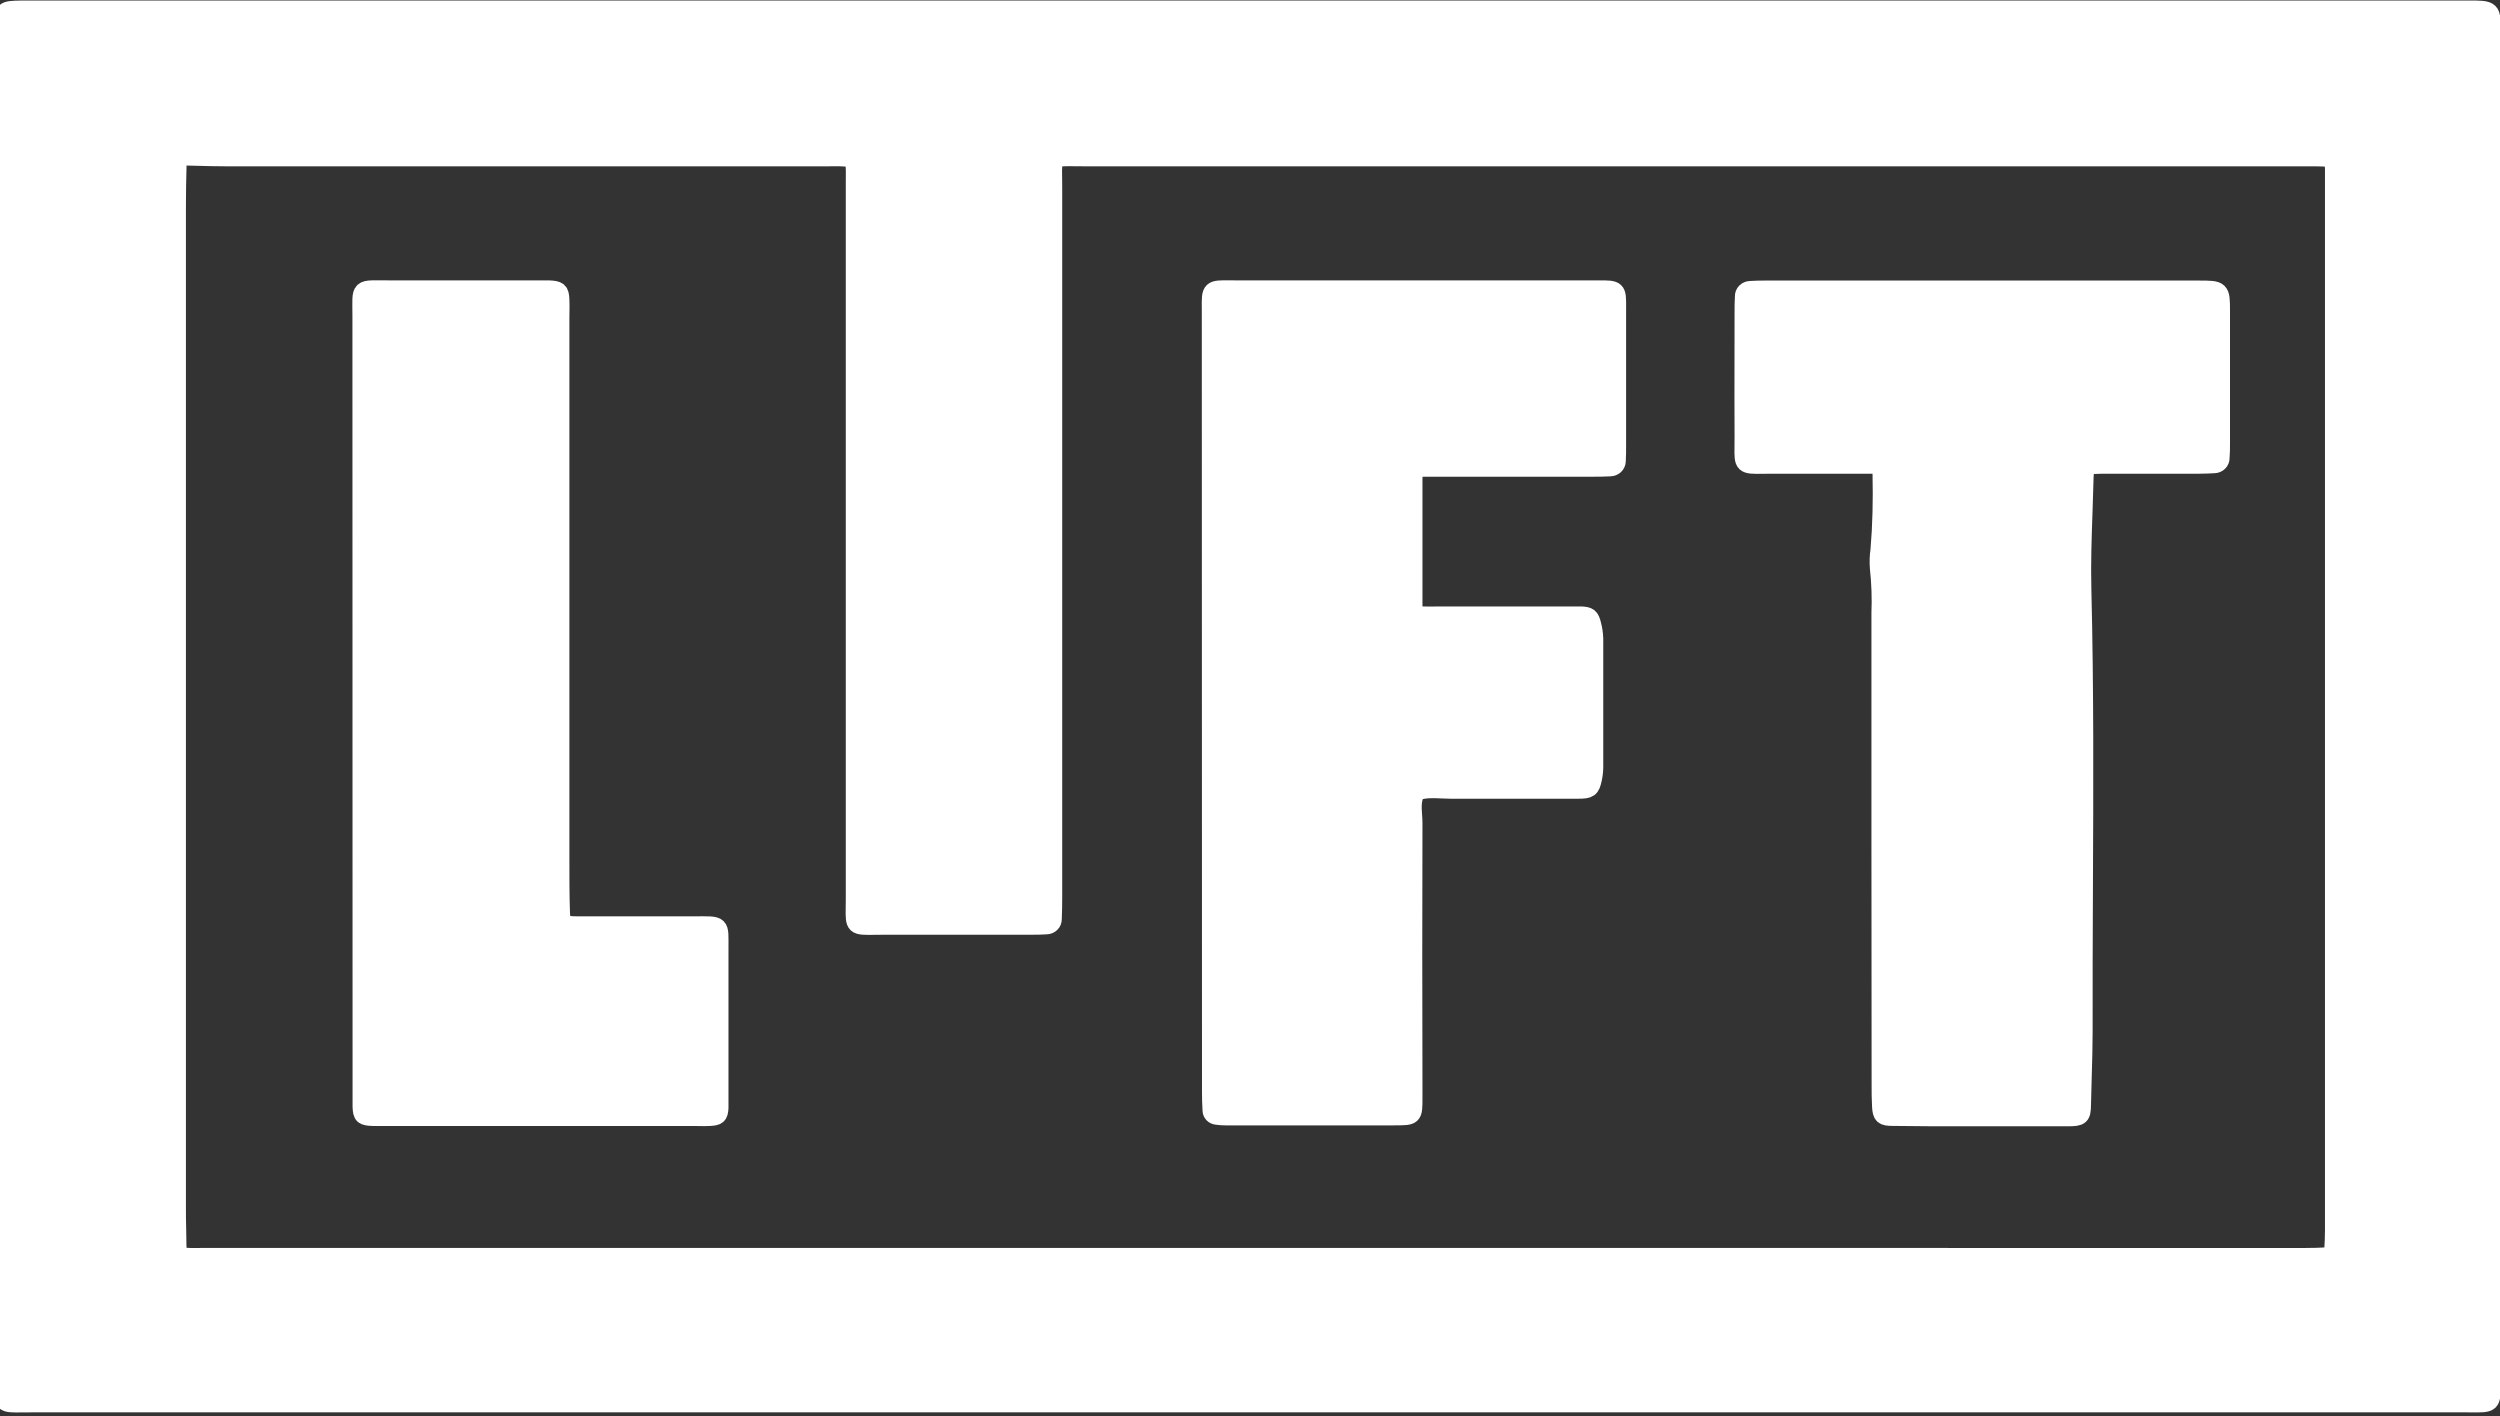 <svg width="143" height="81" viewBox="0 0 143 81" fill="none" xmlns="http://www.w3.org/2000/svg">
<rect x="0" y="0" width="143" height="81" fill="#333333" stroke="none"/>
<path d="M69.243 17.965L69.254 62.471C69.254 62.821 69.264 63.171 69.285 63.518C69.285 63.681 69.415 63.817 69.587 63.834C69.749 63.858 69.913 63.871 70.077 63.871H79.742L79.824 63.87C80.329 63.868 80.589 63.868 80.723 63.745C80.865 63.615 80.865 63.348 80.865 62.796L80.865 62.043C80.85 57.067 80.85 52.091 80.865 47.114C80.866 46.957 80.855 46.798 80.844 46.639C80.812 46.184 80.781 45.725 81.02 45.292C81.493 45.126 81.981 45.148 82.467 45.171C82.636 45.179 82.805 45.187 82.972 45.187H90.282C90.917 45.185 91.007 45.114 91.126 44.572C91.177 44.344 91.204 44.112 91.206 43.879V36.532C91.198 36.261 91.159 35.992 91.09 35.73C90.979 35.278 90.889 35.21 90.434 35.188H82.373C82.263 35.188 82.153 35.19 82.043 35.192C81.822 35.195 81.602 35.199 81.382 35.188C80.997 35.188 80.896 35.074 80.865 34.702C80.863 34.663 80.863 34.624 80.865 34.585V27.354C80.868 26.892 80.984 26.79 81.436 26.768H91.108C91.439 26.768 91.769 26.764 92.097 26.747C92.316 26.747 92.493 26.58 92.495 26.375C92.513 26.066 92.513 25.755 92.513 25.444V17.863C92.513 17.765 92.513 17.675 92.514 17.591C92.517 17.063 92.518 16.797 92.378 16.666C92.238 16.534 91.955 16.535 91.388 16.537C91.303 16.538 91.21 16.538 91.111 16.538H70.793C70.638 16.538 70.499 16.537 70.373 16.536C69.808 16.53 69.523 16.528 69.381 16.66C69.235 16.795 69.237 17.07 69.242 17.625C69.242 17.728 69.243 17.841 69.243 17.965Z" fill="white"/>
<path d="M107.546 48.135V35.071C107.58 34.216 107.55 33.36 107.458 32.509C107.429 32.161 107.44 31.81 107.491 31.464C107.613 30.03 107.641 28.591 107.61 27.155C107.61 26.695 107.497 26.598 107.019 26.596H101.444C101.231 26.596 101.043 26.598 100.879 26.601C100.282 26.609 99.987 26.613 99.843 26.476C99.703 26.344 99.707 26.078 99.713 25.552C99.716 25.394 99.718 25.211 99.717 25.001C99.708 23.42 99.711 21.838 99.714 20.257L99.714 20.24C99.715 19.455 99.717 18.67 99.717 17.885C99.717 17.574 99.717 17.263 99.737 16.954C99.733 16.856 99.769 16.761 99.84 16.689C99.91 16.618 100.008 16.575 100.112 16.572C100.398 16.553 100.688 16.548 100.977 16.548H125.765C127.038 16.548 127.056 16.548 127.056 17.79V25.371C127.056 25.643 127.056 25.915 127.032 26.188C127.037 26.286 126.998 26.382 126.927 26.454C126.855 26.526 126.755 26.567 126.65 26.569C126.361 26.586 126.072 26.593 125.785 26.596H120.691C120.36 26.596 120.03 26.596 119.702 26.613C119.486 26.602 119.3 26.755 119.284 26.958C119.267 27.073 119.256 27.189 119.253 27.306C119.238 27.963 119.215 28.62 119.192 29.278C119.14 30.758 119.089 32.238 119.126 33.715C119.267 39.391 119.242 45.066 119.216 50.743L119.216 50.748C119.204 53.505 119.192 56.262 119.198 59.019C119.198 59.855 119.173 60.693 119.148 61.532C119.132 62.092 119.115 62.653 119.105 63.212C119.093 63.854 119.02 63.922 118.292 63.924H112.353C110.99 63.924 109.627 63.924 108.263 63.902C107.7 63.902 107.615 63.812 107.582 63.302C107.556 62.877 107.556 62.446 107.556 62.019C107.549 57.391 107.546 52.763 107.546 48.135Z" fill="white"/>
<path d="M20.659 18.065L20.667 63.314C20.69 63.829 20.76 63.885 21.354 63.907H39.689C39.785 63.907 39.882 63.909 39.978 63.91C40.171 63.914 40.363 63.917 40.554 63.907C41.057 63.888 41.145 63.812 41.169 63.372V54.275C41.167 53.541 41.201 53.2 41.036 53.043C40.869 52.884 40.498 52.914 39.679 52.914H32.989C32.214 52.911 32.118 52.821 32.1 52.129C32.069 51.195 32.069 50.262 32.069 49.329V18.181C32.069 18.065 32.071 17.948 32.073 17.831C32.076 17.598 32.08 17.365 32.069 17.131C32.046 16.633 31.958 16.56 31.385 16.538H22.34C21.39 16.542 20.971 16.49 20.789 16.66C20.61 16.828 20.659 17.208 20.659 18.065Z" fill="white"/>
<path fill-rule="evenodd" clip-rule="evenodd" d="M1.797 80.287C1.604 80.287 1.433 80.289 1.283 80.29C0.7 80.297 0.414 80.301 0.276 80.168C0.143 80.04 0.148 79.786 0.158 79.285C0.162 79.125 0.165 78.94 0.165 78.726C0.155 53.494 0.15 28.258 0.15 3.02V1.503C0.15 0.579 0.173 0.55 1.203 0.531H140.738C140.868 0.531 140.988 0.53 141.1 0.53C141.854 0.527 142.215 0.525 142.384 0.693C142.539 0.847 142.534 1.142 142.525 1.707C142.522 1.861 142.52 2.036 142.52 2.232V78.639C142.52 78.849 142.523 79.033 142.526 79.193C142.535 79.74 142.54 80.018 142.395 80.157C142.245 80.3 141.936 80.296 141.309 80.288C141.136 80.286 140.938 80.284 140.712 80.284L1.797 80.287ZM131.887 71.884C132.297 71.884 132.71 71.872 133.123 71.848C133.297 71.845 133.438 71.715 133.444 71.551C133.469 71.165 133.488 70.776 133.488 70.387V9.611C133.462 9.152 133.364 9.05 132.912 9.025C132.61 9.012 132.304 9.012 131.999 9.013L131.796 9.013H62.029C61.817 9.013 61.629 9.011 61.464 9.009C60.849 9.001 60.542 8.997 60.391 9.139C60.24 9.28 60.244 9.568 60.253 10.142C60.255 10.303 60.258 10.486 60.258 10.695V51.404C60.258 51.793 60.25 52.182 60.234 52.571C60.238 52.669 60.199 52.764 60.126 52.835C60.054 52.906 59.954 52.945 59.85 52.945C59.574 52.964 59.299 52.965 59.024 52.966L58.858 52.967H50.557C50.353 52.967 50.174 52.97 50.016 52.972C49.436 52.98 49.147 52.983 49.004 52.85C48.863 52.717 48.867 52.448 48.874 51.913C48.876 51.774 48.879 51.617 48.879 51.441V10.498C48.879 10.361 48.88 10.237 48.881 10.124C48.886 9.578 48.889 9.298 48.741 9.156C48.587 9.007 48.267 9.009 47.613 9.012C47.504 9.013 47.386 9.013 47.257 9.013H12.916C12.369 9.013 11.823 8.999 11.278 8.984C11.081 8.979 10.884 8.974 10.687 8.97C10.292 8.97 10.171 9.045 10.171 9.436C10.148 10.253 10.135 11.067 10.135 11.884V69.04C10.135 69.468 10.135 69.896 10.15 70.324C10.157 70.552 10.159 70.746 10.16 70.913C10.162 71.384 10.164 71.629 10.295 71.756C10.438 71.893 10.733 71.89 11.348 71.884C11.486 71.883 11.641 71.882 11.813 71.882L131.887 71.884Z" fill="white"/>
<path d="M69.243 17.965L69.254 62.471C69.254 62.821 69.264 63.171 69.285 63.518C69.285 63.681 69.415 63.817 69.587 63.834C69.749 63.858 69.913 63.871 70.077 63.871H79.742L79.824 63.87C80.329 63.868 80.589 63.868 80.723 63.745C80.865 63.615 80.865 63.348 80.865 62.796L80.865 62.043C80.85 57.067 80.85 52.091 80.865 47.114C80.866 46.957 80.855 46.798 80.844 46.639C80.812 46.184 80.781 45.725 81.02 45.292C81.493 45.126 81.981 45.148 82.467 45.171C82.636 45.179 82.805 45.187 82.972 45.187H90.282C90.917 45.185 91.007 45.114 91.126 44.572C91.177 44.344 91.204 44.112 91.206 43.879V36.532C91.198 36.261 91.159 35.992 91.09 35.73C90.979 35.278 90.889 35.21 90.434 35.188H82.373C82.263 35.188 82.153 35.19 82.043 35.192C81.822 35.195 81.602 35.199 81.382 35.188C80.997 35.188 80.896 35.074 80.865 34.702C80.863 34.663 80.863 34.624 80.865 34.585V27.354C80.868 26.892 80.984 26.79 81.436 26.768H91.108C91.439 26.768 91.769 26.764 92.097 26.747C92.316 26.747 92.493 26.58 92.495 26.375C92.513 26.066 92.513 25.755 92.513 25.444V17.863C92.513 17.765 92.513 17.675 92.514 17.591C92.517 17.063 92.518 16.797 92.378 16.666C92.238 16.534 91.955 16.535 91.388 16.537C91.303 16.538 91.21 16.538 91.111 16.538H70.793C70.638 16.538 70.499 16.537 70.373 16.536C69.808 16.53 69.523 16.528 69.381 16.66C69.235 16.795 69.237 17.07 69.242 17.625C69.242 17.728 69.243 17.841 69.243 17.965Z" stroke="white"/>
<path d="M107.546 48.135V35.071C107.58 34.216 107.55 33.36 107.458 32.509C107.429 32.161 107.44 31.81 107.491 31.464C107.613 30.03 107.641 28.591 107.61 27.155C107.61 26.695 107.497 26.598 107.019 26.596H101.444C101.231 26.596 101.043 26.598 100.879 26.601C100.282 26.609 99.987 26.613 99.843 26.476C99.703 26.344 99.707 26.078 99.713 25.552C99.716 25.394 99.718 25.211 99.717 25.001C99.708 23.42 99.711 21.838 99.714 20.257L99.714 20.24C99.715 19.455 99.717 18.67 99.717 17.885C99.717 17.574 99.717 17.263 99.737 16.954C99.733 16.856 99.769 16.761 99.84 16.689C99.91 16.618 100.008 16.575 100.112 16.572C100.398 16.553 100.688 16.548 100.977 16.548H125.765C127.038 16.548 127.056 16.548 127.056 17.79V25.371C127.056 25.643 127.056 25.915 127.032 26.188C127.037 26.286 126.998 26.382 126.927 26.454C126.855 26.526 126.755 26.567 126.65 26.569C126.361 26.586 126.072 26.593 125.785 26.596H120.691C120.36 26.596 120.03 26.596 119.702 26.613C119.486 26.602 119.3 26.755 119.284 26.958C119.267 27.073 119.256 27.189 119.253 27.306C119.238 27.963 119.215 28.62 119.192 29.278C119.14 30.758 119.089 32.238 119.126 33.715C119.267 39.391 119.242 45.066 119.216 50.743L119.216 50.748C119.204 53.505 119.192 56.262 119.198 59.019C119.198 59.855 119.173 60.693 119.148 61.532C119.132 62.092 119.115 62.653 119.105 63.212C119.093 63.854 119.02 63.922 118.292 63.924H112.353C110.99 63.924 109.627 63.924 108.263 63.902C107.7 63.902 107.615 63.812 107.582 63.302C107.556 62.877 107.556 62.446 107.556 62.019C107.549 57.391 107.546 52.763 107.546 48.135Z" stroke="white"/>
<path d="M20.659 18.065L20.667 63.314C20.69 63.829 20.76 63.885 21.354 63.907H39.689C39.785 63.907 39.882 63.909 39.978 63.91C40.171 63.914 40.363 63.917 40.554 63.907C41.057 63.888 41.145 63.812 41.169 63.372V54.275C41.167 53.541 41.201 53.2 41.036 53.043C40.869 52.884 40.498 52.914 39.679 52.914H32.989C32.214 52.911 32.118 52.821 32.1 52.129C32.069 51.195 32.069 50.262 32.069 49.329V18.181C32.069 18.065 32.071 17.948 32.073 17.831C32.076 17.598 32.08 17.365 32.069 17.131C32.046 16.633 31.958 16.56 31.385 16.538H22.34C21.39 16.542 20.971 16.49 20.789 16.66C20.61 16.828 20.659 17.208 20.659 18.065Z" stroke="white"/>
<path fill-rule="evenodd" clip-rule="evenodd" d="M1.797 80.287C1.604 80.287 1.433 80.289 1.283 80.29C0.7 80.297 0.414 80.301 0.276 80.168C0.143 80.04 0.148 79.786 0.158 79.285C0.162 79.125 0.165 78.94 0.165 78.726C0.155 53.494 0.15 28.258 0.15 3.02V1.503C0.15 0.579 0.173 0.55 1.203 0.531H140.738C140.868 0.531 140.988 0.53 141.1 0.53C141.854 0.527 142.215 0.525 142.384 0.693C142.539 0.847 142.534 1.142 142.525 1.707C142.522 1.861 142.52 2.036 142.52 2.232V78.639C142.52 78.849 142.523 79.033 142.526 79.193C142.535 79.74 142.54 80.018 142.395 80.157C142.245 80.3 141.936 80.296 141.309 80.288C141.136 80.286 140.938 80.284 140.712 80.284L1.797 80.287ZM131.887 71.884C132.297 71.884 132.71 71.872 133.123 71.848C133.297 71.845 133.438 71.715 133.444 71.551C133.469 71.165 133.488 70.776 133.488 70.387V9.611C133.462 9.152 133.364 9.05 132.912 9.025C132.61 9.012 132.304 9.012 131.999 9.013L131.796 9.013H62.029C61.817 9.013 61.629 9.011 61.464 9.009C60.849 9.001 60.542 8.997 60.391 9.139C60.24 9.28 60.244 9.568 60.253 10.142C60.255 10.303 60.258 10.486 60.258 10.695V51.404C60.258 51.793 60.25 52.182 60.234 52.571C60.238 52.669 60.199 52.764 60.126 52.835C60.054 52.906 59.954 52.945 59.85 52.945C59.574 52.964 59.299 52.965 59.024 52.966L58.858 52.967H50.557C50.353 52.967 50.174 52.97 50.016 52.972C49.436 52.98 49.147 52.983 49.004 52.85C48.863 52.717 48.867 52.448 48.874 51.913C48.876 51.774 48.879 51.617 48.879 51.441V10.498C48.879 10.361 48.88 10.237 48.881 10.124C48.886 9.578 48.889 9.298 48.741 9.156C48.587 9.007 48.267 9.009 47.613 9.012C47.504 9.013 47.386 9.013 47.257 9.013H12.916C12.369 9.013 11.823 8.999 11.278 8.984C11.081 8.979 10.884 8.974 10.687 8.97C10.292 8.97 10.171 9.045 10.171 9.436C10.148 10.253 10.135 11.067 10.135 11.884V69.04C10.135 69.468 10.135 69.896 10.15 70.324C10.157 70.552 10.159 70.746 10.16 70.913C10.162 71.384 10.164 71.629 10.295 71.756C10.438 71.893 10.733 71.89 11.348 71.884C11.486 71.883 11.641 71.882 11.813 71.882L131.887 71.884Z" stroke="white"/>
</svg>
